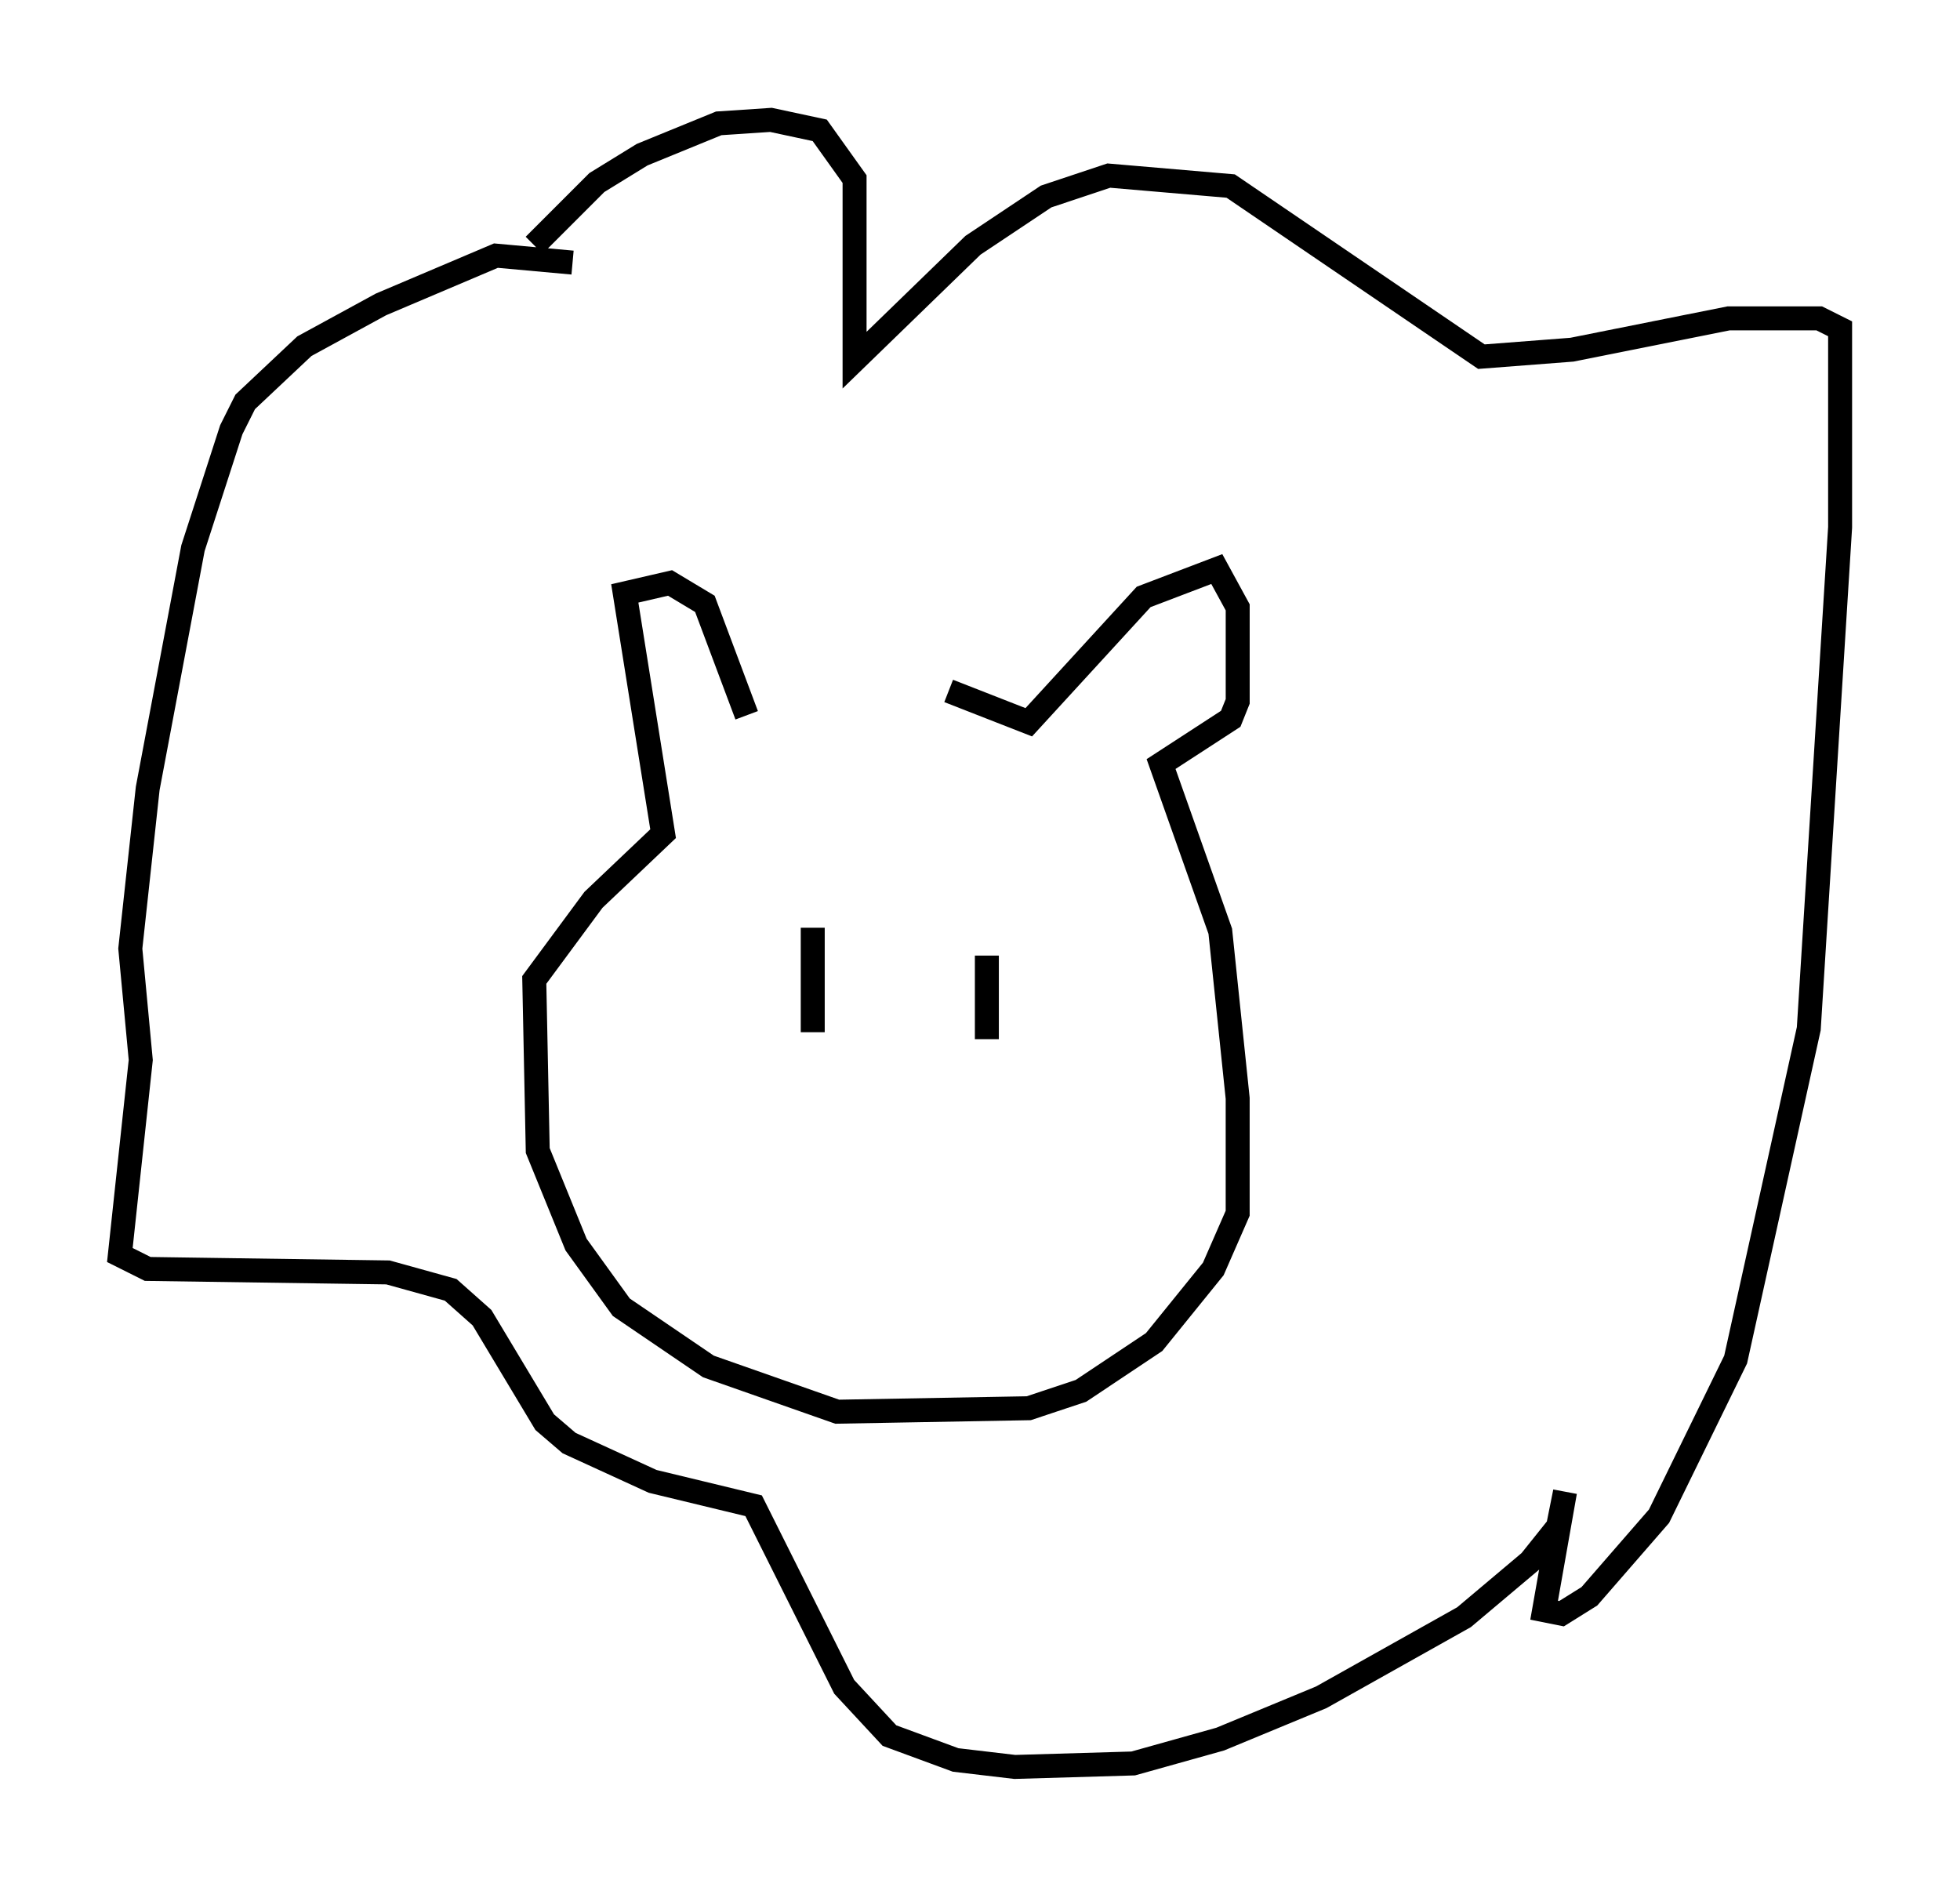<?xml version="1.0" encoding="utf-8" ?>
<svg baseProfile="full" height="78.704" version="1.1" width="81.754" xmlns="http://www.w3.org/2000/svg" xmlns:ev="http://www.w3.org/2001/xml-events" xmlns:xlink="http://www.w3.org/1999/xlink"><defs /><rect fill="white" height="78.704" width="81.754" x="0" y="0" /><path d="M30.274, 28.821 m9.296, 0.0 l3.341, 1.307 4.793, -5.229 l3.05, -1.162 0.872, 1.598 l0.0, 3.922 -0.291, 0.726 l-2.905, 1.888 2.469, 6.972 l0.726, 6.972 0.0, 4.793 l-1.017, 2.324 -2.469, 3.05 l-3.05, 2.034 -2.179, 0.726 l-7.989, 0.145 -5.374, -1.888 l-3.631, -2.469 -1.888, -2.615 l-1.598, -3.922 -0.145, -7.117 l2.469, -3.341 2.905, -2.76 l-1.598, -10.022 1.888, -0.436 l1.453, 0.872 1.743, 4.648 m-7.263, -18.883 l-3.196, -0.291 -4.793, 2.034 l-3.196, 1.743 -2.469, 2.324 l-0.581, 1.162 -1.598, 4.939 l-1.888, 10.022 -0.726, 6.682 l0.436, 4.648 -0.872, 8.134 l1.162, 0.581 10.022, 0.145 l2.615, 0.726 1.307, 1.162 l2.615, 4.358 1.017, 0.872 l3.486, 1.598 4.212, 1.017 l3.777, 7.553 1.888, 2.034 l2.76, 1.017 2.469, 0.291 l4.939, -0.145 3.631, -1.017 l4.212, -1.743 5.955, -3.341 l2.76, -2.324 1.162, -1.453 l0.291, -1.453 -0.872, 4.939 l0.726, 0.145 1.162, -0.726 l2.905, -3.341 3.196, -6.536 l3.05, -13.799 1.307, -20.916 l0.0, -8.279 -0.872, -0.436 l-3.777, 0.0 -6.536, 1.307 l-3.777, 0.291 -10.458, -7.117 l-5.084, -0.436 -2.615, 0.872 l-3.05, 2.034 -4.939, 4.793 l0.0, -7.553 -1.453, -2.034 l-2.034, -0.436 -2.179, 0.145 l-3.196, 1.307 -1.888, 1.162 l-2.615, 2.615 m11.62, 28.469 l0.0, 4.358 m7.263, -3.196 l0.0, 3.486 " fill="none" stroke="black" stroke-width="1" /></svg>